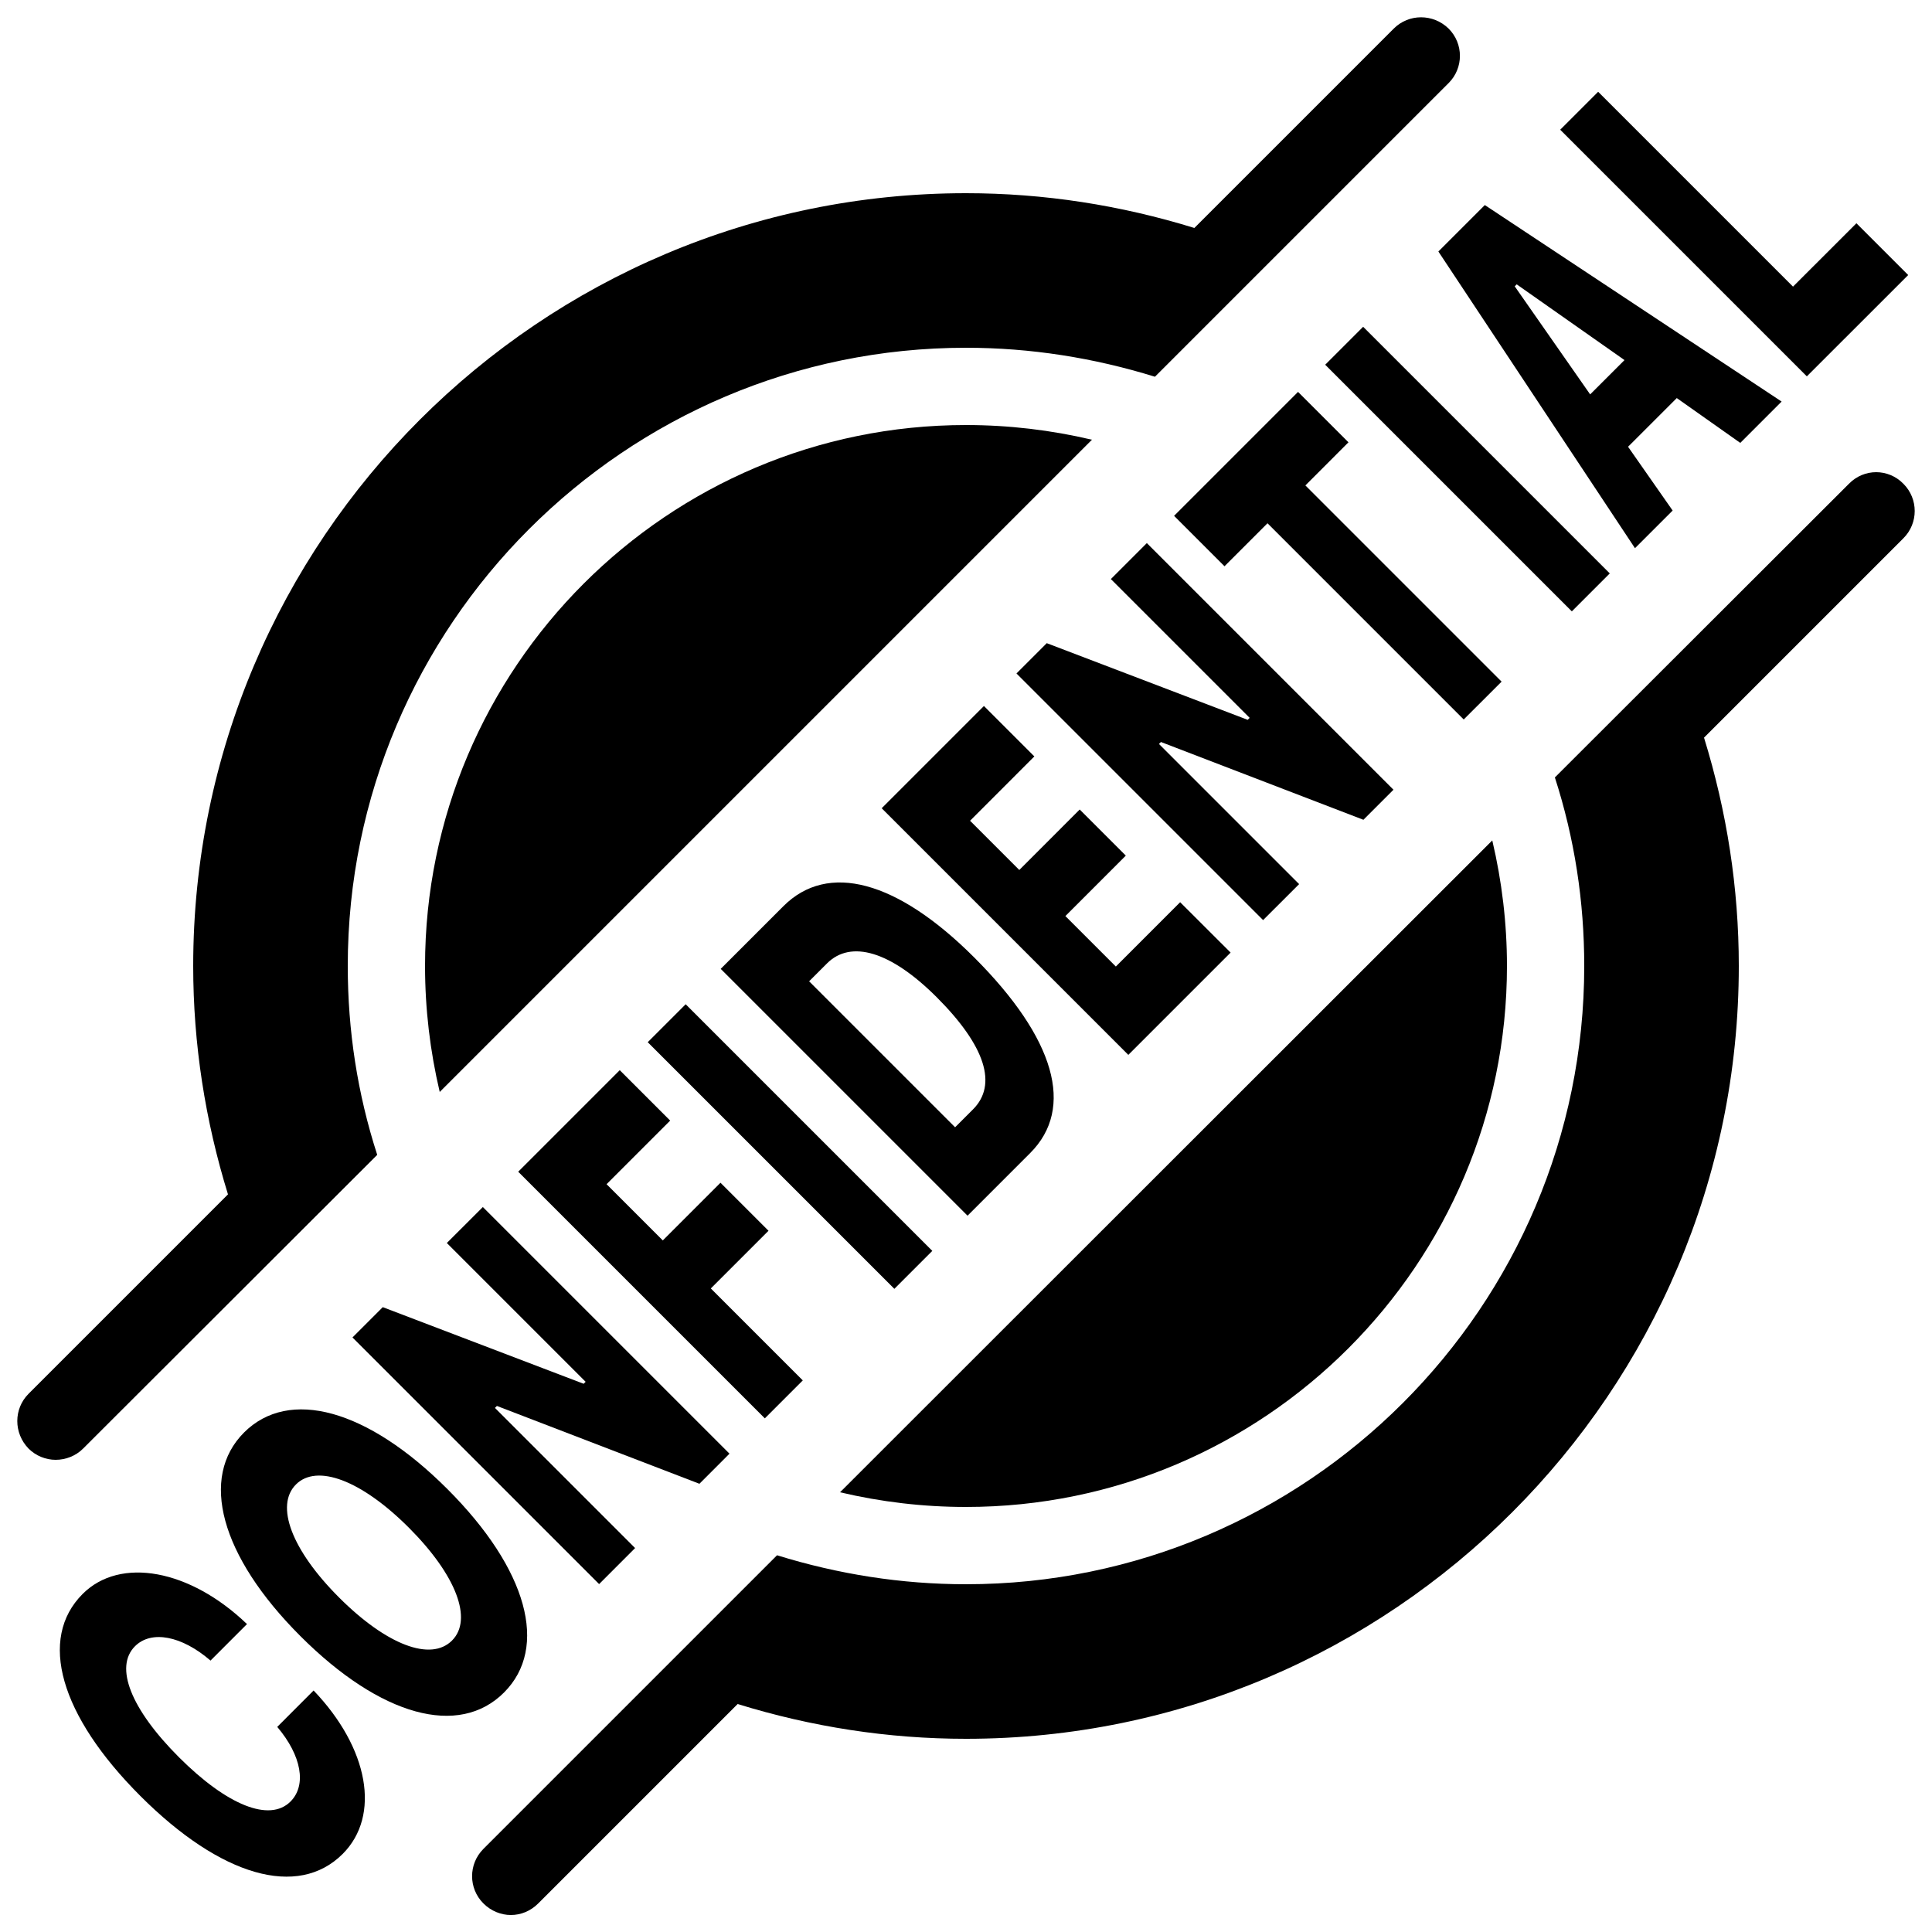 <?xml version="1.0" encoding="iso-8859-1"?>
<!-- Generator: Adobe Illustrator 25.2.3, SVG Export Plug-In . SVG Version: 6.00 Build 0)  -->
<svg version="1.1" baseProfile="basic" xmlns="http://www.w3.org/2000/svg" xmlns:xlink="http://www.w3.org/1999/xlink" x="0px"
	 y="0px" viewBox="0 0 50 50" xml:space="preserve">
<path d="M25,11c1.11,0,2.2,0.13,3.26,0.38L11.38,28.26C11.13,27.2,11,26.11,11,25C11,17.28,17.28,11,25,11z"/>
<path d="M37.49,2.15l-7.6,7.6C28.31,9.26,26.67,9,25,9C16.18,9,9,16.18,9,25c0,1.67,0.25,3.3,0.76,4.88v0.01l-7.61,7.6
	c-0.19,0.19-0.45,0.29-0.71,0.29c-0.25,0-0.51-0.1-0.7-0.29c-0.39-0.4-0.39-1.03,0-1.42l5.16-5.16C5.31,29,5,27.02,5,25
	C5,13.97,13.97,5,25,5c2.02,0,4,0.31,5.91,0.9l5.16-5.16c0.39-0.39,1.02-0.39,1.42,0C37.88,1.13,37.88,1.76,37.49,2.15z"/>
<path d="M25,39c-1.11,0-2.2-0.13-3.26-0.38l16.88-16.87C38.87,22.81,39,23.9,39,25C39,32.72,32.72,39,25,39z"/>
<path d="M49.26,13.93l-5.16,5.16C44.69,21,45,22.98,45,25c0,11.03-8.97,20-20,20c-2.02,0-4-0.31-5.91-0.9l-5.16,5.16
	c-0.2,0.2-0.45,0.3-0.71,0.3c-0.25,0-0.51-0.1-0.71-0.3c-0.39-0.39-0.39-1.02,0-1.41l7.6-7.6C21.69,40.74,23.33,41,25,41
	c8.82,0,16-7.18,16-16c0-1.67-0.25-3.3-0.76-4.88l7.61-7.6c0.39-0.4,1.02-0.4,1.41,0C49.65,12.91,49.65,13.54,49.26,13.93z"/>
<path d="M3.634,46.481c-2.084-2.084-2.653-4.071-1.495-5.23c0.972-0.972,2.777-0.637,4.253,0.78l-0.944,0.945
	c-0.745-0.644-1.532-0.794-1.955-0.371c-0.538,0.538-0.106,1.627,1.137,2.871c1.247,1.247,2.347,1.688,2.888,1.148
	c0.423-0.423,0.286-1.19-0.343-1.932l0.941-0.942c1.428,1.492,1.742,3.24,0.752,4.23C7.711,49.135,5.717,48.564,3.634,46.481z"/>
<path d="M11.578,38.536c2.079,2.079,2.627,4.105,1.466,5.266c-1.166,1.167-3.192,0.618-5.271-1.461
	c-2.075-2.075-2.615-4.109-1.457-5.268C7.477,35.913,9.503,36.461,11.578,38.536z M8.773,41.341
	c1.233,1.233,2.377,1.665,2.925,1.116c0.544-0.543,0.115-1.688-1.118-2.922c-1.23-1.23-2.38-1.658-2.921-1.117
	C7.116,38.961,7.543,40.11,8.773,41.341z"/>
<path d="M15.505,40.996l-6.383-6.383l0.784-0.784l5.199,1.983l0.051-0.051l-3.592-3.592l0.932-0.931l6.383,6.383l-0.778,0.779
	l-5.241-2.014l-0.051,0.051l3.627,3.627L15.505,40.996z"/>
<path d="M19.794,36.707l-6.383-6.383l2.628-2.628l1.305,1.305l-1.646,1.646l1.455,1.455l1.493-1.493l1.243,1.243l-1.493,1.493
	l2.38,2.38L19.794,36.707z"/>
<path d="M23.146,33.355l-6.383-6.383l0.982-0.982l6.383,6.383L23.146,33.355z"/>
<path d="M20.274,23.452c1.15-1.151,2.942-0.669,4.938,1.326c2.098,2.098,2.611,3.9,1.45,5.062l-1.622,1.622l-6.388-6.388
	L20.274,23.452z M24.718,29.174l0.463-0.463c0.637-0.637,0.326-1.637-0.938-2.902c-1.19-1.19-2.222-1.494-2.84-0.876l-0.463,0.463
	L24.718,29.174z"/>
<path d="M31.848,24.653L29.201,27.3l-6.383-6.383l2.646-2.646l1.305,1.305l-1.664,1.665l1.274,1.274l1.564-1.565l1.193,1.193
	l-1.564,1.565l1.306,1.306l1.664-1.665L31.848,24.653z"/>
<path d="M32.689,23.812l-6.383-6.383l0.784-0.784l5.2,1.984l0.051-0.051l-3.592-3.592l0.931-0.931l6.383,6.383l-0.778,0.778
	l-5.24-2.013l-0.051,0.051l3.627,3.627L32.689,23.812z"/>
<path d="M37.881,18.62l-5.078-5.078l-1.113,1.113l-1.305-1.305l3.208-3.208l1.305,1.305l-1.115,1.116l5.078,5.078L37.881,18.62z"/>
<path d="M40.679,15.822l-6.383-6.383l0.982-0.982l6.383,6.383L40.679,15.822z"/>
<path d="M43.395,10.302l-1.261,1.26l1.154,1.651l-0.975,0.974l-5.088-7.678l1.202-1.202l7.681,5.085l-1.07,1.07L43.395,10.302z
	 M41.153,10.207l0.889-0.888l-2.79-1.96l-0.051,0.051L41.153,10.207z"/>
<path d="M49.384,7.118L46.761,9.74l-6.383-6.383l0.982-0.982l5.043,5.043l1.641-1.64L49.384,7.118z"/>
</svg>
